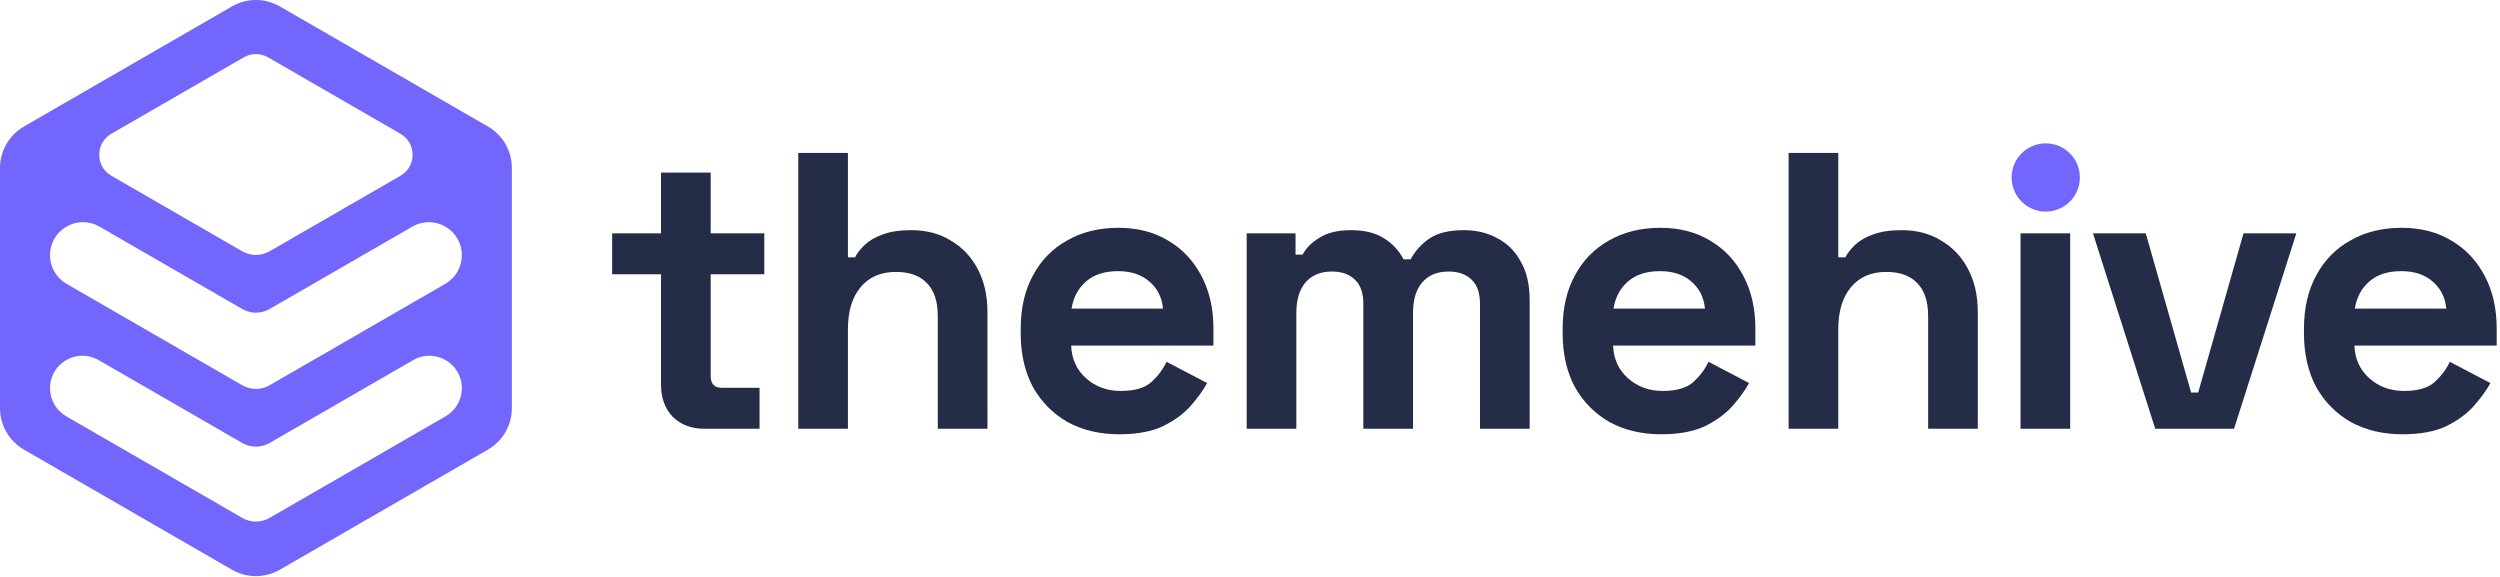 <svg width="490" height="113" viewBox="0 0 490 113" fill="none" xmlns="http://www.w3.org/2000/svg">
<g clip-path="url(#clip0_4263_260747)">
<path d="M4.691 88.125L45.467 111.662C48.368 113.34 51.949 113.34 54.85 111.662L95.633 88.125C98.534 86.446 100.324 83.35 100.324 79.999V32.921C100.324 29.57 98.534 26.474 95.633 24.795L54.85 1.259C51.949 -0.42 48.368 -0.42 45.467 1.259L4.691 24.795C1.79 26.474 0 29.57 0 32.921V79.999C0 83.35 1.79 86.446 4.691 88.125ZM21.822 26.219L47.78 11.234C49.25 10.385 51.067 10.385 52.537 11.234L78.495 26.219C81.664 28.048 81.664 32.621 78.495 34.45L52.837 49.252C51.178 50.212 49.139 50.212 47.48 49.252L21.829 34.45C18.66 32.621 18.66 28.048 21.822 26.219ZM16.282 43.543C17.36 43.543 18.464 43.824 19.509 44.424L47.48 60.566C49.139 61.526 51.178 61.526 52.837 60.566L80.814 44.424C85.133 41.929 90.523 45.045 90.523 50.023C90.523 51.179 90.216 52.289 89.654 53.256C89.099 54.223 88.288 55.046 87.289 55.627L52.837 75.511C51.178 76.465 49.139 76.465 47.48 75.511L13.035 55.627C11.035 54.471 9.8 52.335 9.8 50.029C9.8 46.254 12.897 43.543 16.282 43.543ZM16.171 69.718C17.229 69.718 18.314 69.992 19.34 70.58L47.48 86.825C49.139 87.779 51.178 87.779 52.837 86.825L80.984 70.58C85.224 68.137 90.523 71.194 90.523 76.086C90.523 77.223 90.216 78.314 89.667 79.268C89.118 80.215 88.321 81.025 87.341 81.593L52.837 101.51C51.178 102.471 49.139 102.471 47.48 101.51L12.982 81.593C11.009 80.457 9.8 78.359 9.8 76.086C9.8 72.376 12.852 69.718 16.171 69.718Z" fill="#7266FC"/>
<path d="M138.056 84.037C135.533 84.037 133.473 83.264 131.877 81.719C130.332 80.123 129.559 78.012 129.559 75.386V53.761H119.98V45.728H129.559V33.834H139.293V45.728H149.799V53.761H139.293V73.687C139.293 75.232 140.014 76.004 141.455 76.004H148.871V84.037H138.056Z" fill="#252C48"/>
<path d="M156.459 84.037V29.973H166.193V50.44H167.583C167.996 49.616 168.639 48.792 169.515 47.968C170.391 47.145 171.549 46.475 172.991 45.96C174.485 45.394 176.365 45.111 178.63 45.111C181.617 45.111 184.218 45.806 186.433 47.196C188.699 48.535 190.45 50.414 191.686 52.834C192.922 55.203 193.54 57.983 193.54 61.176V84.037H183.806V61.948C183.806 59.065 183.085 56.902 181.643 55.46C180.253 54.019 178.244 53.298 175.618 53.298C172.631 53.298 170.314 54.302 168.665 56.31C167.017 58.267 166.193 61.021 166.193 64.574V84.037H156.459Z" fill="#252C48"/>
<path d="M219.371 85.119C215.56 85.119 212.187 84.321 209.251 82.725C206.367 81.077 204.101 78.787 202.454 75.851C200.857 72.865 200.058 69.364 200.058 65.347V64.421C200.058 60.404 200.857 56.929 202.454 53.994C204.05 51.008 206.29 48.716 209.174 47.12C212.058 45.472 215.406 44.648 219.217 44.648C222.976 44.648 226.247 45.498 229.027 47.197C231.809 48.845 233.972 51.162 235.517 54.148C237.062 57.083 237.834 60.507 237.834 64.421V67.742H209.947C210.05 70.368 211.028 72.505 212.882 74.152C214.736 75.8 217.002 76.624 219.68 76.624C222.41 76.624 224.419 76.032 225.706 74.848C226.994 73.663 227.972 72.35 228.641 70.908L236.598 75.079C235.878 76.418 234.822 77.885 233.431 79.481C232.092 81.026 230.29 82.365 228.023 83.497C225.757 84.579 222.874 85.119 219.371 85.119ZM210.024 60.482H227.946C227.74 58.268 226.839 56.491 225.242 55.153C223.697 53.814 221.663 53.144 219.14 53.144C216.513 53.144 214.427 53.814 212.882 55.153C211.337 56.491 210.384 58.268 210.024 60.482Z" fill="#252C48"/>
<path d="M244.348 84.038V45.729H253.927V49.9H255.317C255.987 48.613 257.094 47.506 258.639 46.579C260.184 45.6 262.219 45.111 264.742 45.111C267.472 45.111 269.66 45.652 271.308 46.733C272.957 47.763 274.218 49.127 275.094 50.827H276.484C277.36 49.179 278.596 47.815 280.192 46.733C281.789 45.652 284.055 45.111 286.991 45.111C289.359 45.111 291.497 45.626 293.402 46.656C295.359 47.634 296.904 49.153 298.037 51.213C299.222 53.221 299.814 55.77 299.814 58.859V84.038H290.08V59.554C290.08 57.443 289.54 55.873 288.458 54.843C287.377 53.762 285.857 53.221 283.9 53.221C281.685 53.221 279.961 53.942 278.724 55.384C277.54 56.774 276.948 58.782 276.948 61.408V84.038H267.214V59.554C267.214 57.443 266.673 55.873 265.592 54.843C264.51 53.762 262.991 53.221 261.034 53.221C258.82 53.221 257.094 53.942 255.858 55.384C254.674 56.774 254.081 58.782 254.081 61.408V84.038H244.348Z" fill="#252C48"/>
<path d="M325.592 85.119C321.781 85.119 318.407 84.321 315.472 82.725C312.588 81.077 310.322 78.787 308.673 75.851C307.077 72.865 306.279 69.364 306.279 65.347V64.421C306.279 60.404 307.077 56.929 308.673 53.994C310.27 51.008 312.511 48.716 315.394 47.12C318.278 45.472 321.626 44.648 325.437 44.648C329.196 44.648 332.466 45.498 335.248 47.197C338.029 48.845 340.192 51.162 341.737 54.148C343.282 57.083 344.054 60.507 344.054 64.421V67.742H316.167C316.27 70.368 317.248 72.505 319.102 74.152C320.956 75.8 323.222 76.624 325.901 76.624C328.63 76.624 330.638 76.032 331.926 74.848C333.213 73.663 334.192 72.35 334.862 70.908L342.818 75.079C342.097 76.418 341.041 77.885 339.651 79.481C338.312 81.026 336.509 82.365 334.243 83.497C331.977 84.579 329.093 85.119 325.592 85.119ZM316.244 60.482H334.166C333.96 58.268 333.059 56.491 331.463 55.153C329.917 53.814 327.883 53.144 325.359 53.144C322.733 53.144 320.647 53.814 319.102 55.153C317.557 56.491 316.605 58.268 316.244 60.482Z" fill="#252C48"/>
<path d="M350.568 84.037V29.973H360.302V50.44H361.692C362.104 49.616 362.748 48.792 363.624 47.968C364.499 47.145 365.658 46.475 367.1 45.96C368.593 45.394 370.473 45.111 372.739 45.111C375.726 45.111 378.327 45.806 380.541 47.196C382.807 48.535 384.558 50.414 385.794 52.834C387.03 55.203 387.648 57.983 387.648 61.176V84.037H377.915V61.948C377.915 59.065 377.194 56.902 375.751 55.46C374.361 54.019 372.353 53.298 369.726 53.298C366.739 53.298 364.422 54.302 362.773 56.31C361.126 58.267 360.302 61.021 360.302 64.574V84.037H350.568Z" fill="#252C48"/>
<path d="M396.021 84.037V45.728H405.754V84.037H396.021ZM400.887 41.248C399.137 41.248 397.643 40.682 396.407 39.549C395.223 38.416 394.63 36.923 394.63 35.069C394.63 33.216 395.223 31.723 396.407 30.59C397.643 29.457 399.137 28.891 400.887 28.891C402.69 28.891 404.184 29.457 405.368 30.59C406.553 31.723 407.145 33.216 407.145 35.069C407.145 36.923 406.553 38.416 405.368 39.549C404.184 40.682 402.69 41.248 400.887 41.248Z" fill="#252C48"/>
<path d="M422.425 84.037L410.219 45.728H420.571L429.455 76.932H430.846L439.729 45.728H450.081L437.875 84.037H422.425Z" fill="#252C48"/>
<path d="M470.89 85.119C467.079 85.119 463.706 84.321 460.77 82.725C457.886 81.077 455.62 78.787 453.972 75.851C452.375 72.865 451.577 69.364 451.577 65.347V64.421C451.577 60.404 452.375 56.929 453.972 53.994C455.569 51.008 457.809 48.716 460.693 47.12C463.577 45.472 466.924 44.648 470.736 44.648C474.495 44.648 477.765 45.498 480.546 47.197C483.327 48.845 485.49 51.162 487.035 54.148C488.581 57.083 489.353 60.507 489.353 64.421V67.742H461.466C461.568 70.368 462.547 72.505 464.401 74.152C466.255 75.8 468.521 76.624 471.199 76.624C473.928 76.624 475.937 76.032 477.224 74.848C478.512 73.663 479.49 72.35 480.16 70.908L488.117 75.079C487.396 76.418 486.34 77.885 484.95 79.481C483.61 81.026 481.808 82.365 479.542 83.497C477.276 84.579 474.392 85.119 470.89 85.119ZM461.543 60.482H479.465C479.259 58.268 478.357 56.491 476.761 55.153C475.216 53.814 473.181 53.144 470.658 53.144C468.031 53.144 465.946 53.814 464.401 55.153C462.856 56.491 461.903 58.268 461.543 60.482Z" fill="#252C48"/>
<path d="M400.965 41.474C404.66 41.474 407.656 38.479 407.656 34.785C407.656 31.091 404.66 28.096 400.965 28.096C397.27 28.096 394.275 31.091 394.275 34.785C394.275 38.479 397.27 41.474 400.965 41.474Z" fill="#7266FC"/>
</g>
<defs>
<clipPath id="clip0_4263_260747">
<rect width="490" height="113" fill="white"/>
</clipPath>
</defs>
</svg>
